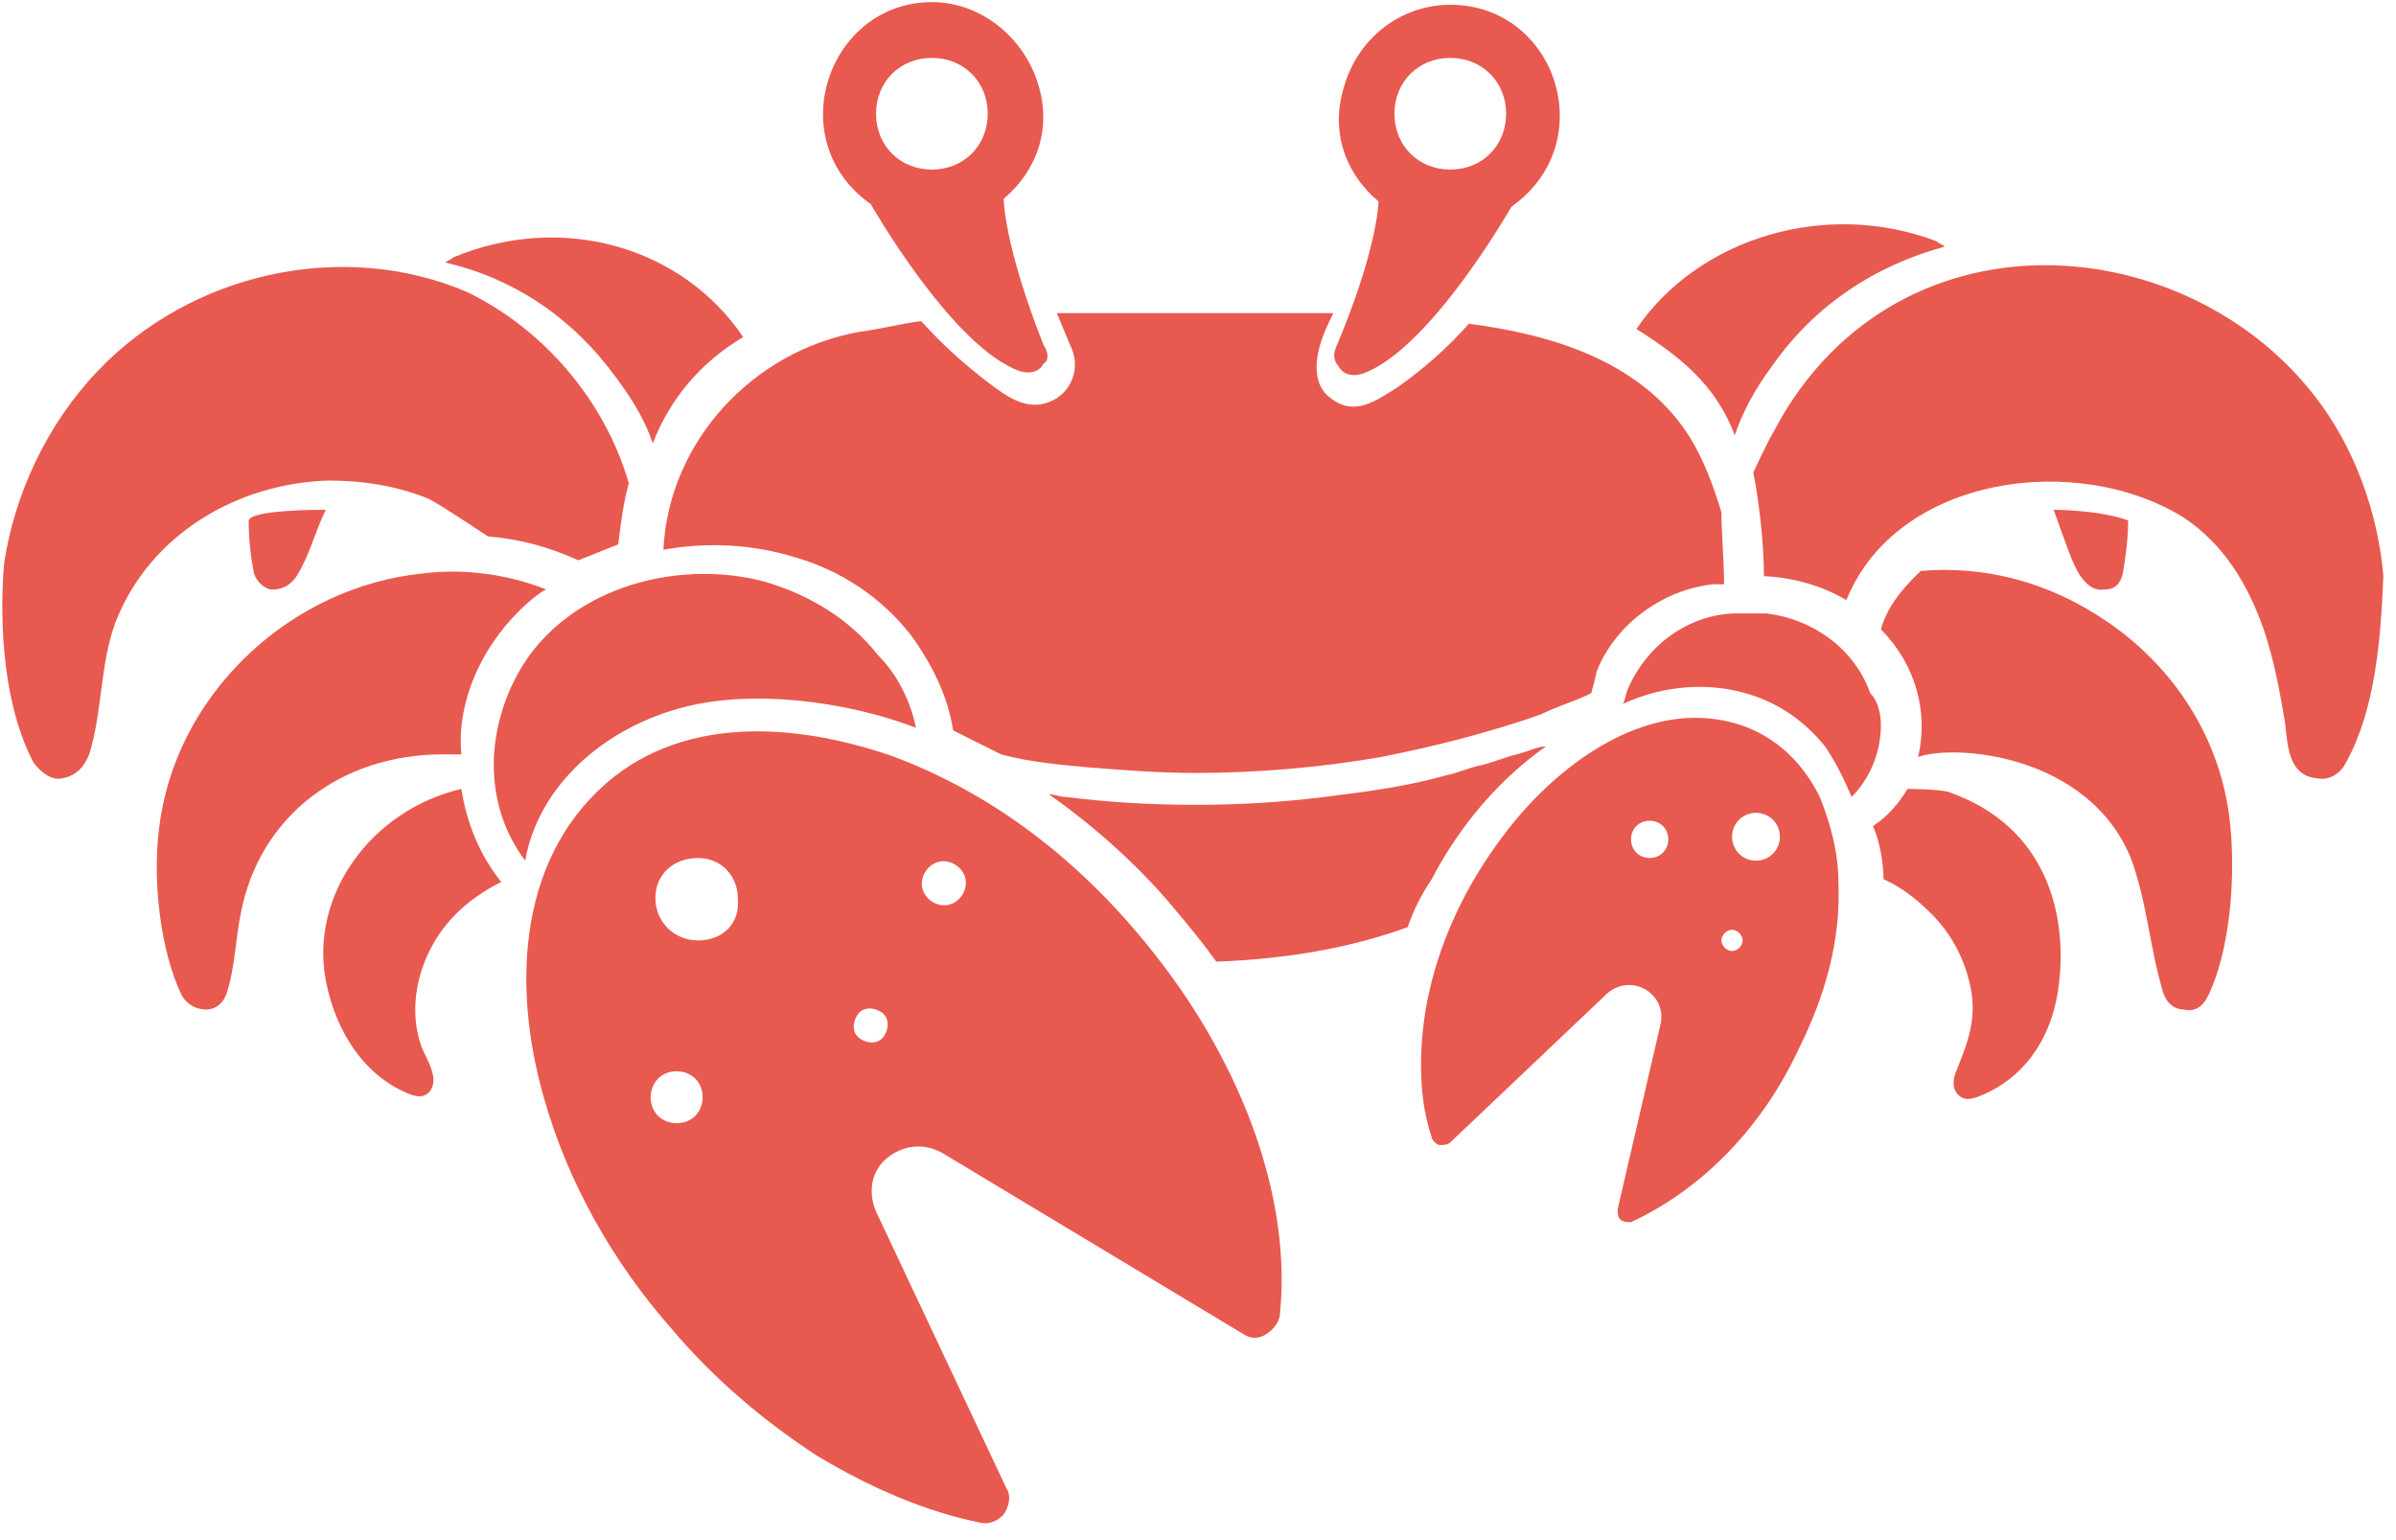 <svg width="126" height="81" viewBox="0 0 126 81" fill="none" xmlns="http://www.w3.org/2000/svg">
<path d="M24.262 41.49C24.542 43.308 25.241 44.985 26.358 46.384C25.52 46.803 24.681 47.363 23.982 48.061C22.164 49.879 21.326 52.674 22.164 55.051C22.444 55.75 23.143 56.728 22.584 57.427C22.304 57.707 22.025 57.707 21.605 57.566C19.367 56.728 17.69 54.491 17.131 51.556C16.294 47.082 19.509 42.609 24.262 41.49L24.262 41.49Z" fill="#E8594F"/>
<path d="M17.133 26.811C16.574 27.93 16.294 29.188 15.595 30.306C15.315 30.726 14.896 31.006 14.337 31.006C13.918 31.006 13.498 30.586 13.358 30.167C13.219 29.468 13.078 28.49 13.078 27.371C13.219 26.812 16.713 26.811 17.133 26.811Z" fill="#E8594F"/>
<path d="M39.081 17.725C36.984 18.983 35.306 20.8 34.328 23.316C33.908 22.058 33.209 20.94 32.371 19.821C30.134 16.746 27.058 14.649 23.424 13.811C23.563 13.671 23.704 13.671 23.843 13.531C29.574 11.154 35.865 12.972 39.081 17.725Z" fill="#E8594F"/>
<path d="M33.069 25.414C32.789 26.393 32.65 27.511 32.51 28.629C31.811 28.909 31.112 29.188 30.414 29.468C28.876 28.769 27.338 28.349 25.661 28.21C25.661 28.21 23.145 26.533 22.585 26.253C20.908 25.554 19.09 25.274 17.273 25.274C12.52 25.413 7.907 28.07 6.089 32.683C5.25 34.92 5.39 37.436 4.691 39.673C4.411 40.372 3.991 40.791 3.292 40.931C2.734 41.07 2.174 40.651 1.754 40.092C0.217 37.157 -0.062 32.963 0.217 29.608C0.776 25.973 2.454 22.339 5.11 19.542C10.003 14.37 17.971 12.552 24.542 15.348C28.596 17.306 31.811 21.08 33.069 25.414Z" fill="#E8594F"/>
<path d="M28.735 31.006C28.595 31.006 27.896 31.564 27.756 31.705C25.519 33.662 23.981 36.737 24.261 39.674H23.282C17.969 39.674 13.636 42.889 12.657 48.062C12.378 49.46 12.378 50.718 11.958 52.115C11.819 52.674 11.399 53.094 10.84 53.094C10.281 53.094 9.861 52.815 9.582 52.395C8.463 50.158 7.905 46.105 8.463 42.89C9.582 36.18 15.453 30.867 22.163 30.168C24.261 29.887 26.637 30.167 28.735 31.006Z" fill="#E8594F"/>
<path d="M108.279 51.696C107.999 54.352 106.601 56.728 103.945 57.707C103.526 57.846 103.246 57.846 102.966 57.567C102.686 57.287 102.686 56.868 102.827 56.449C103.385 55.05 103.945 53.792 103.665 52.115C103.385 50.577 102.686 49.179 101.569 48.062C100.87 47.362 100.031 46.663 99.053 46.244C99.053 46.244 99.053 44.706 98.494 43.448C99.333 42.889 99.892 42.19 100.312 41.491C100.312 41.491 101.71 41.491 102.408 41.631C107.719 43.448 108.698 48.201 108.279 51.696Z" fill="#E8594F"/>
<path d="M102.268 12.972C98.634 13.951 95.418 16.047 93.182 19.262C92.343 20.381 91.644 21.639 91.225 22.897C90.246 20.24 88.289 18.703 86.053 17.305C89.268 12.553 95.979 10.455 101.85 12.692C101.989 12.832 102.129 12.832 102.268 12.972V12.972Z" fill="#E8594F"/>
<path d="M111.913 27.37C111.913 28.349 111.774 29.328 111.633 30.166C111.494 30.725 111.214 31.005 110.654 31.005C109.816 31.144 109.256 30.166 108.977 29.467C108.838 29.187 107.998 26.811 107.998 26.811C107.999 26.811 110.375 26.811 111.913 27.37Z" fill="#E8594F"/>
<path d="M116.107 52.395C115.827 52.953 115.408 53.233 114.849 53.094C114.29 53.094 113.87 52.674 113.73 52.115C113.031 49.738 112.892 47.362 112.053 45.125C109.816 39.673 102.826 39.114 100.869 39.812C101.428 37.436 100.73 34.919 98.912 33.102C99.331 31.565 100.589 30.446 101.009 30.027C104.364 29.747 107.719 30.586 110.794 32.683C114.289 35.06 116.666 38.694 117.225 42.888C117.645 46.104 117.225 50.157 116.107 52.395Z" fill="#E8594F"/>
<path d="M123.377 40.092C123.097 40.651 122.539 41.071 121.839 40.931C120.302 40.791 120.302 39.113 120.162 37.994C119.882 36.317 119.603 34.779 119.044 33.101C118.205 30.724 116.947 28.627 114.85 27.23C109.258 23.735 99.752 24.993 97.095 31.563C94.999 30.305 92.762 30.305 92.762 30.305C92.762 28.487 92.482 26.251 92.203 24.853C92.203 24.853 92.902 23.315 93.322 22.616C94.859 19.68 97.236 17.164 100.311 15.626C107.581 11.992 116.807 14.508 121.7 20.798C123.797 23.455 125.056 26.95 125.335 30.304C125.194 33.661 124.915 37.296 123.378 40.092L123.377 40.092Z" fill="#E8594F"/>
<path d="M79.761 39.673C79.202 39.812 78.503 40.092 77.943 40.232C77.244 40.371 76.685 40.651 75.986 40.791C74.029 41.349 71.932 41.629 69.695 41.909C67.458 42.189 65.221 42.328 62.845 42.328C60.469 42.328 58.232 42.189 55.995 41.909C55.715 41.909 55.436 41.77 55.156 41.77C57.533 43.447 59.909 45.544 61.866 47.921C62.565 48.759 63.265 49.598 63.963 50.577C67.597 50.438 70.953 49.878 74.028 48.76C74.308 47.921 74.727 47.082 75.286 46.244C76.824 43.307 78.92 40.931 81.297 39.254C80.879 39.254 80.321 39.534 79.761 39.673L79.761 39.673Z" fill="#E8594F"/>
<path d="M90.665 30.726H90.106C87.45 31.006 84.934 32.823 83.955 35.34C83.955 35.479 83.675 36.458 83.675 36.458C82.836 36.877 81.857 37.157 81.019 37.577C78.223 38.556 75.427 39.254 72.63 39.813C69.415 40.372 66.06 40.652 62.845 40.652C61.027 40.652 59.21 40.513 57.393 40.372C55.855 40.233 54.178 40.092 52.64 39.673C51.801 39.254 50.963 38.834 50.124 38.415C49.844 36.597 49.006 34.92 47.887 33.382C46.349 31.425 44.253 30.027 41.877 29.329C39.64 28.63 37.263 28.49 34.887 28.91C35.167 23.178 39.639 18.425 45.232 17.446C46.35 17.306 47.328 17.026 48.447 16.887C49.565 18.145 50.684 19.124 51.942 20.102C53.06 20.941 54.179 21.779 55.576 20.941C56.415 20.382 56.834 19.263 56.275 18.145L55.576 16.468H62.846H70.115C70.115 16.468 69.696 17.306 69.557 17.726C69.137 18.844 68.998 20.241 69.976 20.941C71.234 21.92 72.353 21.08 73.471 20.382C74.869 19.403 76.127 18.285 77.246 17.027C81.579 17.585 86.193 18.984 88.709 22.759C89.548 24.017 90.108 25.554 90.527 26.953C90.525 28.07 90.665 29.468 90.665 30.726L90.665 30.726Z" fill="#E8594F"/>
<path d="M48.167 38.275C44.533 36.877 39.36 36.178 35.586 37.296C31.672 38.414 28.316 41.349 27.617 45.265C25.521 42.469 25.521 38.834 27.058 35.759C29.435 31.006 35.447 29.328 40.199 30.587C42.576 31.286 44.673 32.544 46.21 34.501C47.188 35.478 47.887 36.877 48.167 38.275Z" fill="#E8594F"/>
<path d="M62.146 52.115C58.371 46.663 53.339 42.189 47.048 39.813C42.295 38.136 36.563 37.576 32.369 40.792C27.197 44.845 26.917 51.835 28.595 57.708C29.852 62.181 32.229 66.375 35.304 69.87C37.541 72.526 40.198 74.763 42.993 76.579C45.789 78.257 48.725 79.516 51.521 80.074C52.08 80.214 52.5 79.935 52.779 79.655C53.059 79.236 53.198 78.676 52.918 78.257L46.068 63.718C45.649 62.739 45.788 61.622 46.627 60.923C47.465 60.224 48.584 60.084 49.563 60.643L65.36 70.148C65.78 70.428 66.199 70.428 66.618 70.148C67.037 69.869 67.317 69.449 67.317 69.03C67.878 63.16 65.502 57.009 62.146 52.115L62.146 52.115ZM36.144 58.965C35.445 59.245 34.606 58.965 34.326 58.266C34.047 57.567 34.326 56.728 35.026 56.448C35.725 56.169 36.563 56.448 36.843 57.148C37.122 57.847 36.843 58.685 36.144 58.965ZM36.703 49.459C35.445 49.459 34.466 48.48 34.466 47.222C34.466 45.964 35.445 45.125 36.703 45.125C37.961 45.125 38.799 46.104 38.799 47.222C38.94 48.62 37.962 49.459 36.703 49.459ZM46.489 54.491C46.209 54.911 45.651 54.911 45.231 54.631C44.812 54.351 44.812 53.792 45.092 53.373C45.372 52.953 45.93 52.953 46.35 53.233C46.768 53.513 46.768 54.072 46.489 54.491ZM50.124 47.502C49.565 47.781 48.866 47.502 48.586 46.943C48.306 46.384 48.586 45.685 49.145 45.405C49.703 45.125 50.403 45.405 50.682 45.964C50.962 46.523 50.682 47.223 50.124 47.502Z" fill="#E8594F"/>
<path d="M98.912 38.135C98.912 39.534 98.353 40.931 97.374 41.91C96.955 40.931 96.535 40.092 95.976 39.254C94.718 37.716 93.18 36.738 91.223 36.317C89.266 35.898 87.169 36.178 85.352 37.017C85.491 36.737 85.491 36.458 85.631 36.178C86.611 33.941 88.707 32.403 91.084 32.264H92.901C95.278 32.544 97.514 34.081 98.353 36.458C98.772 36.877 98.912 37.577 98.912 38.135Z" fill="#E8594F"/>
<path d="M96.677 46.383C96.677 44.845 96.258 43.308 95.698 41.909C94.72 39.952 93.182 38.554 91.085 37.995C86.751 36.876 82.557 39.812 79.901 42.888C76.825 46.523 74.728 51.136 74.728 56.029C74.728 57.287 74.868 58.545 75.287 59.804C75.287 59.943 75.567 60.223 75.707 60.223C75.846 60.223 76.126 60.223 76.265 60.084L84.513 52.255C85.771 51.137 87.728 52.255 87.309 53.933L85.072 63.579C85.072 63.859 85.072 63.998 85.211 64.138C85.351 64.277 85.63 64.277 85.77 64.277C89.684 62.459 92.76 59.105 94.577 55.191C95.978 52.394 96.816 49.458 96.677 46.383L96.677 46.383ZM86.751 45.124C86.192 45.124 85.772 44.705 85.772 44.145C85.772 43.586 86.191 43.166 86.751 43.166C87.31 43.166 87.73 43.585 87.73 44.145C87.73 44.705 87.311 45.124 86.751 45.124ZM91.084 50.017C90.805 50.017 90.526 49.738 90.526 49.459C90.526 49.179 90.805 48.9 91.084 48.9C91.364 48.9 91.643 49.18 91.643 49.459C91.644 49.738 91.364 50.017 91.084 50.017ZM92.343 45.265C91.644 45.265 91.085 44.706 91.085 44.007C91.085 43.308 91.644 42.749 92.343 42.749C93.042 42.749 93.601 43.308 93.601 44.007C93.601 44.705 93.041 45.265 92.343 45.265Z" fill="#E8594F"/>
<path d="M54.877 18.145C52.78 12.832 52.78 10.456 52.78 10.456C54.598 8.918 55.296 6.681 54.598 4.445C53.899 2.068 51.662 0.111 49.007 0.111C43.555 0.111 41.038 7.381 45.792 10.736C45.792 10.736 49.845 17.865 53.34 19.403C53.899 19.683 54.598 19.683 54.878 19.123C55.157 18.983 55.157 18.564 54.877 18.145ZM49.005 8.918C47.328 8.918 46.069 7.66 46.069 5.982C46.069 4.304 47.327 3.045 49.005 3.045C50.683 3.045 51.942 4.303 51.942 5.982C51.942 7.66 50.683 8.918 49.005 8.918Z" fill="#E8594F"/>
<path d="M70.394 19.262C70.674 19.821 71.373 19.821 71.932 19.542C75.427 18.005 79.48 10.875 79.48 10.875C84.233 7.52 81.856 0.251 76.265 0.251C73.609 0.251 71.372 2.069 70.674 4.584C69.975 6.821 70.674 9.058 72.491 10.595C72.491 10.595 72.491 12.972 70.254 18.284C70.114 18.563 70.114 18.983 70.394 19.262ZM73.33 5.982C73.33 4.305 74.588 3.046 76.266 3.046C77.944 3.046 79.203 4.304 79.203 5.982C79.203 7.659 77.945 8.918 76.266 8.918C74.588 8.917 73.33 7.659 73.33 5.982Z" fill="#E8594F"/>
</svg>
